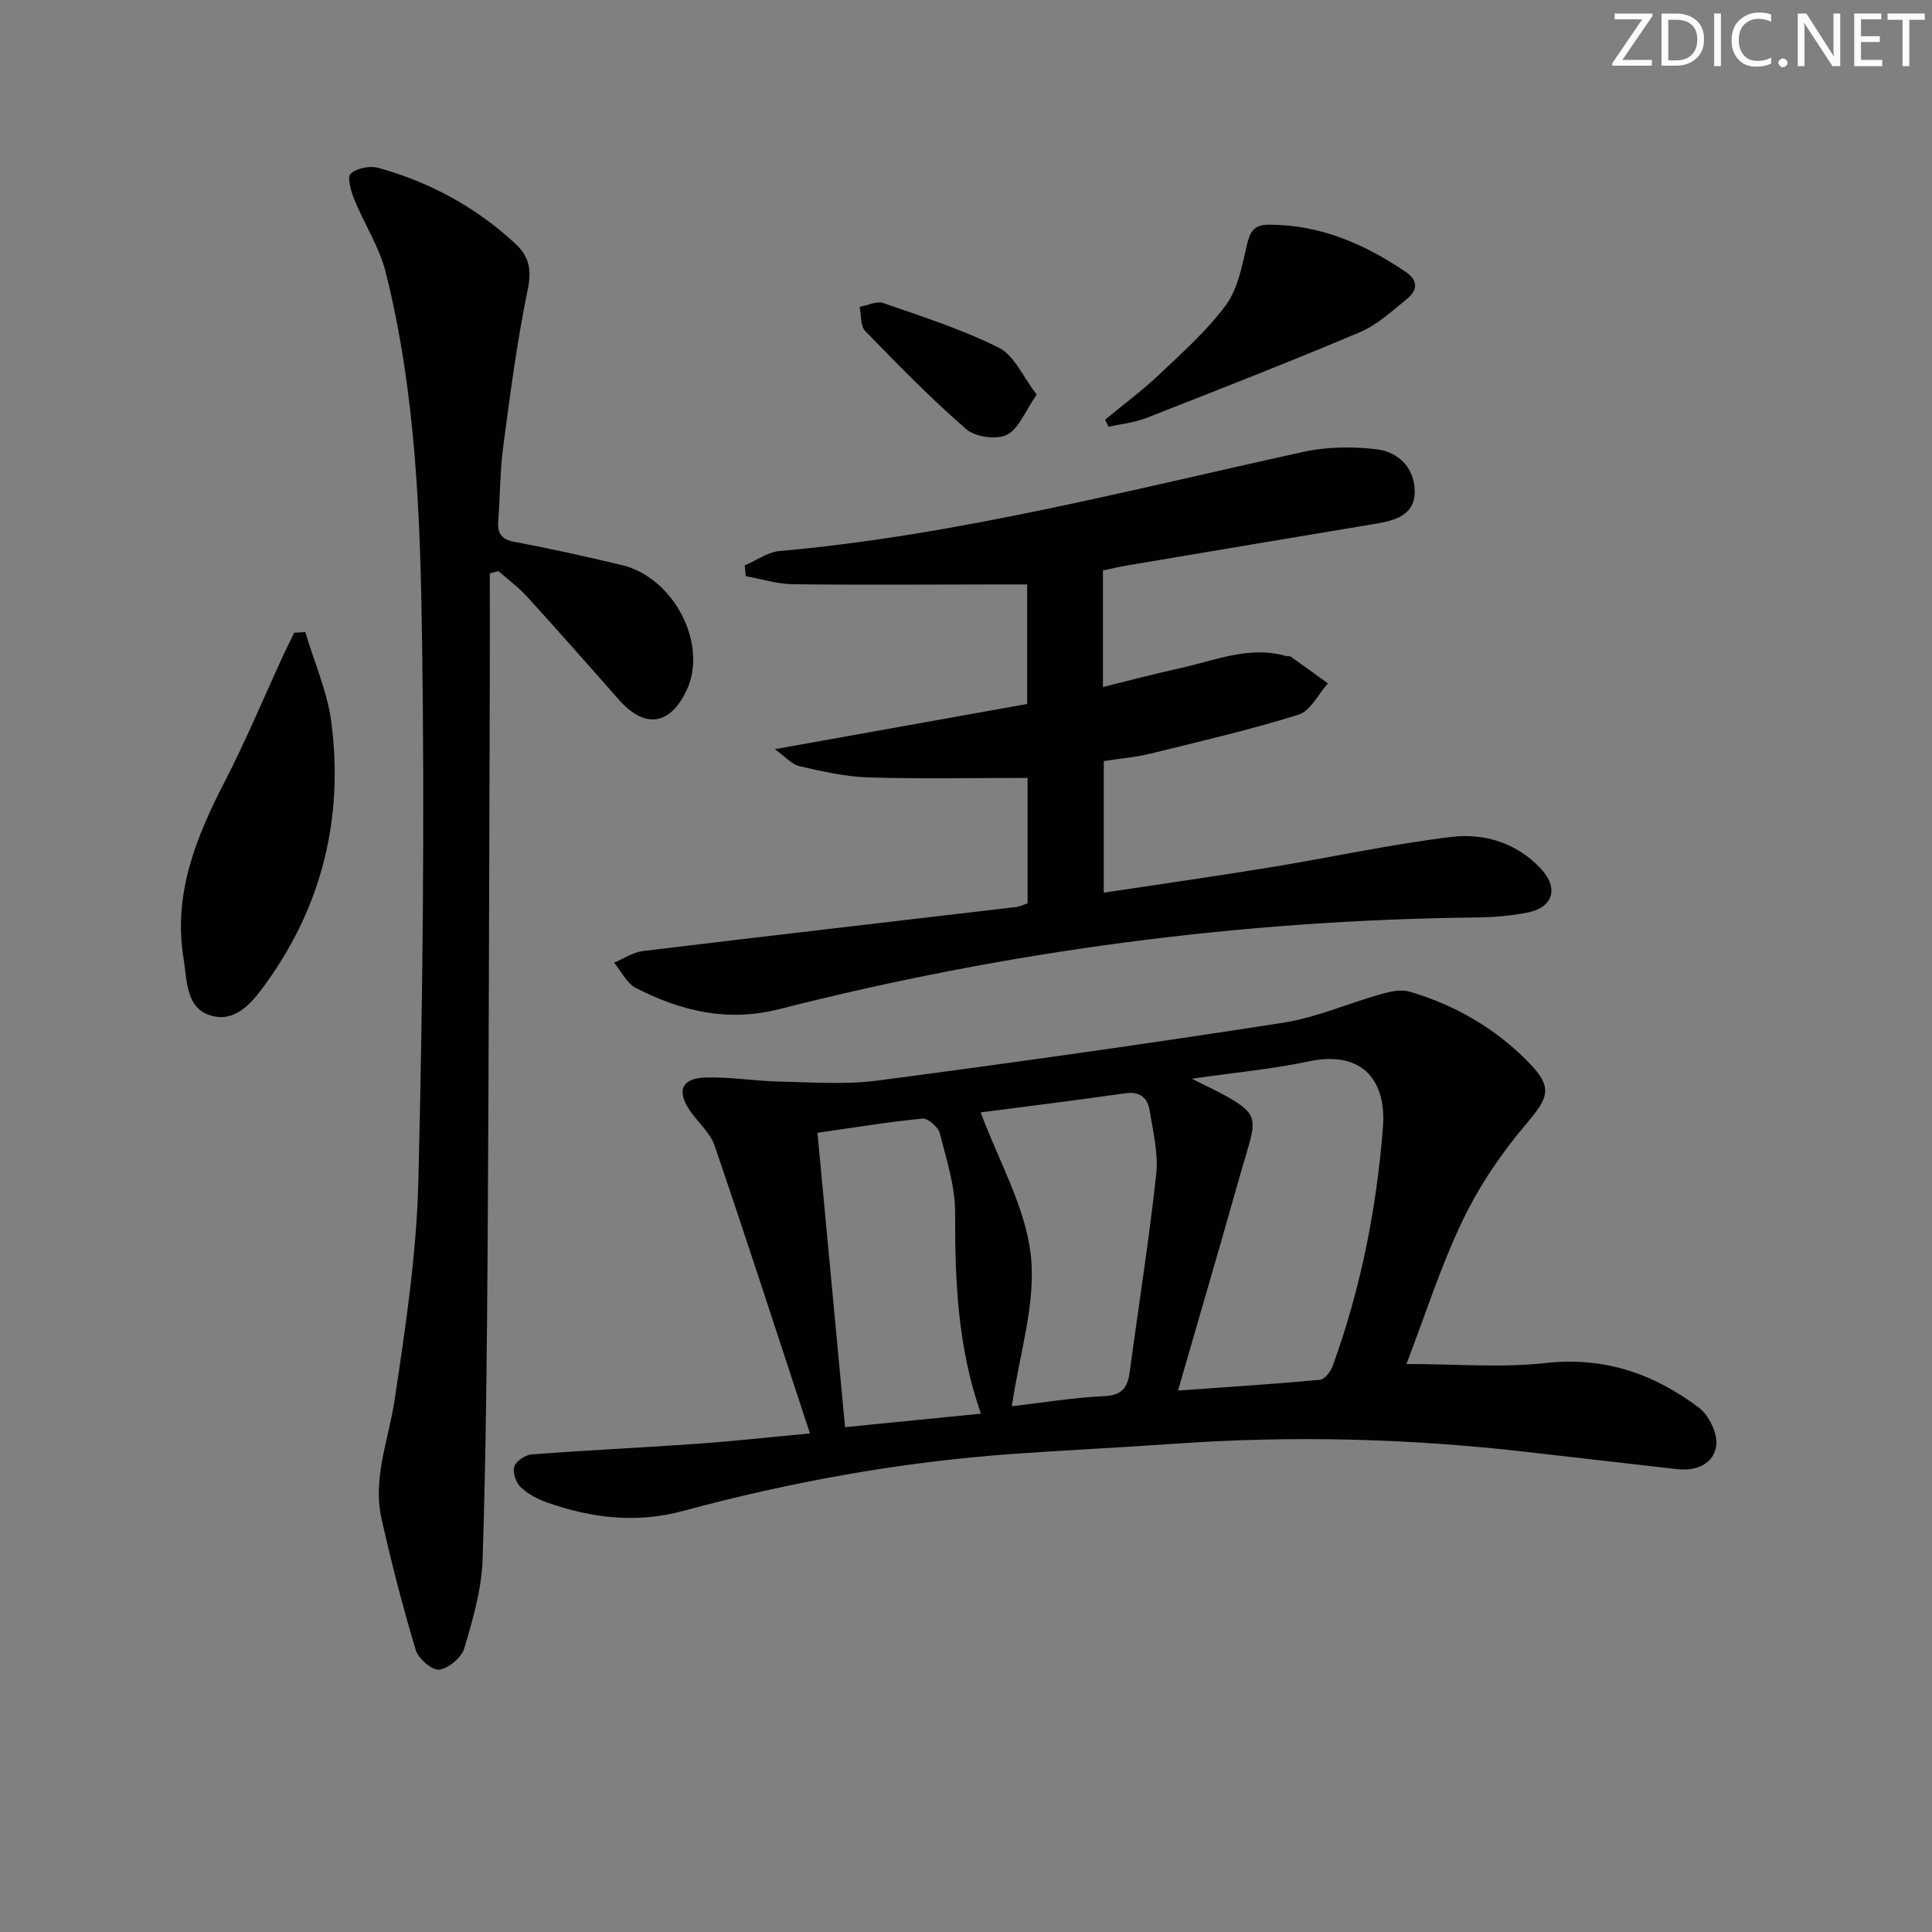 <svg enable-background="new 0 0 400 400" viewBox="0 0 400 400" xmlns="http://www.w3.org/2000/svg"><rect x="0" y="0" width="400" height="400" fill="#808080" stroke="none"/><g fill="#fafbfa"><path d="m342.2 3.2-6.3 9.2h6.1v1.2h-8.2v-.5l6.2-9.1h-5.7v-1.2h7.8v.4z"/><path d="m344 13.7v-10.9h3.1c1.6 0 3 .5 4.1 1.4 1.1 1 1.6 2.2 1.6 3.9s-.5 3-1.6 4-2.5 1.5-4.2 1.5h-3zm1.4-9.6v8.4h1.6c1.4 0 2.5-.4 3.2-1.1.8-.8 1.2-1.8 1.2-3.2s-.4-2.4-1.2-3.1-1.8-1-3.1-1z"/><path d="m356.3 2.8v10.9h-1.4v-10.9z"/><path d="m366.6 13.2c-.8.4-1.8.6-3 .6-1.6 0-2.8-.5-3.7-1.5s-1.4-2.3-1.4-3.9c0-1.7.5-3.2 1.6-4.2s2.4-1.6 4-1.6c1 0 1.9.1 2.6.4v1.5c-.8-.4-1.6-.6-2.6-.6-1.2 0-2.2.4-3 1.2s-1.1 1.9-1.1 3.3c0 1.3.4 2.3 1.1 3.1s1.6 1.1 2.8 1.1c1.1 0 2-.2 2.8-.7v1.3z"/><path d="m368.2 13c0-.3.1-.5.3-.6.2-.2.4-.3.6-.3.3 0 .5.1.7.3s.3.4.3.6-.1.5-.3.6c-.2.2-.4.3-.7.3s-.5-.1-.6-.3c-.2-.2-.3-.4-.3-.6z"/><path d="m381.1 13.7h-1.7l-5.5-8.4c-.2-.2-.3-.5-.4-.7 0 .2.1.8.1 1.5v7.6h-1.4v-10.9h1.8l5.3 8.3c.3.4.4.6.4.8 0-.3-.1-.8-.1-1.6v-7.5h1.4v10.9z"/><path d="m389.7 13.7h-5.8v-10.9h5.6v1.2h-4.2v3.5h3.9v1.2h-3.9v3.7h4.4z"/><path d="m398.4 4.1h-3.1v9.6h-1.4v-9.6h-3.1v-1.3h7.7v1.3z"/></g><path d="m291.19 282.4c10.33 0 19.69.82 28.85-.2 12.11-1.35 22.38 2.23 31.67 9.22 2.1 1.58 3.94 5.36 3.62 7.85-.47 3.74-4.04 5.36-8.03 4.91-10.38-1.18-20.77-2.36-31.15-3.56-24.19-2.8-48.44-3.43-72.74-1.72-11.27.79-22.57 1.33-33.84 2.13-23.08 1.65-45.78 5.76-68.09 11.78-9.81 2.65-18.99 1.49-28.2-1.73-1.99-.7-4.01-1.77-5.5-3.21-.98-.94-1.69-3.07-1.3-4.25.38-1.14 2.29-2.4 3.61-2.5 11.44-.87 22.9-1.4 34.34-2.21 7.43-.53 14.84-1.35 23.26-2.13-6.68-20.31-13.05-39.99-19.73-59.57-.92-2.7-3.46-4.82-5.14-7.29-2.78-4.08-1.72-6.68 3.26-6.83 5.12-.15 10.26.74 15.4.84 6.76.14 13.63.66 20.29-.22 27.97-3.68 55.92-7.62 83.8-11.95 6.97-1.08 13.63-4.05 20.48-5.98 1.85-.52 4.04-.98 5.79-.47 9.41 2.76 17.74 7.59 24.6 14.59 5.15 5.26 4.22 7.29-.49 12.84-5.1 6.01-9.68 12.76-13.08 19.85-4.57 9.49-7.77 19.63-11.68 29.81zm-44.43-59.06c3.3 1.66 5.36 2.6 7.33 3.72 5.7 3.25 6.12 4.51 4.26 10.75-1.85 6.19-3.56 12.43-5.35 18.64-3 10.42-6.02 20.83-9.1 31.45 10.24-.73 19.83-1.34 29.4-2.23.98-.09 2.21-1.73 2.63-2.9 5.81-16 9.1-32.61 10.4-49.49.69-8.94-3.73-16.01-15.43-13.52-7.44 1.58-15.08 2.27-24.14 3.58zm-43.72 6.97c3.74 10.11 9.31 19.65 10.39 29.66 1.07 9.95-2.38 20.38-3.94 31.18 6.36-.74 12.73-1.8 19.13-2.09 3.72-.17 4.85-1.82 5.28-5.04 1.82-13.64 4-27.24 5.48-40.91.47-4.33-.65-8.88-1.38-13.28-.42-2.53-1.98-3.92-5.01-3.48-10.17 1.46-20.37 2.71-29.95 3.96zm.05 62.37c-4.82-13.74-5.39-27.54-5.34-41.52.02-5.51-1.78-11.07-3.17-16.5-.33-1.3-2.45-3.18-3.58-3.07-7.2.7-14.35 1.89-21.75 2.94 1.93 20.63 3.81 40.67 5.71 60.95 9.73-.96 18.73-1.86 28.13-2.8z" fill="#010104"/><path d="m160.42 155.11c18.48-3.31 35.26-6.32 52.24-9.36 0-8.42 0-16.18 0-24.75-1.56 0-3.3 0-5.04 0-14.49.01-28.98.13-43.46-.04-3.26-.04-6.51-1.09-9.76-1.67-.07-.74-.14-1.48-.21-2.23 2.39-1.02 4.72-2.75 7.19-2.97 36.85-3.29 72.53-12.66 108.5-20.54 4.88-1.07 10.19-1.12 15.16-.53 4.64.56 7.95 4.06 7.86 8.93-.08 4.73-4.14 5.83-8.1 6.49-17.18 2.86-34.36 5.75-51.54 8.65-1.61.27-3.2.65-4.91 1.01v24.13c5.52-1.35 10.7-2.73 15.93-3.88 7.23-1.58 14.31-4.71 21.99-2.53.32.09.74-.03.98.14 2.58 1.82 5.12 3.68 7.68 5.53-2 2.23-3.61 5.7-6.06 6.47-10.1 3.15-20.43 5.55-30.72 8.08-3.04.75-6.2 1-9.63 1.53v27.25c11.8-1.79 23.25-3.41 34.66-5.28 12.44-2.03 24.78-4.75 37.27-6.26 6.85-.83 13.62 1.22 18.62 6.63 3.73 4.04 2.46 8.02-2.91 9.05-3.41.65-6.93.95-10.41.99-48.9.54-97.05 6.92-144.42 18.98-10.77 2.74-20.33.4-29.66-4.37-1.91-.97-3.04-3.46-4.53-5.25 1.99-.83 3.92-2.16 5.99-2.41 25.72-3.12 51.46-6.07 77.18-9.1.79-.09 1.55-.48 2.44-.76 0-8.89 0-17.64 0-25.98-11.17 0-22.1.23-33.01-.11-4.76-.14-9.52-1.25-14.19-2.31-1.58-.35-2.89-1.93-5.13-3.53z" fill="#010104"/><path d="m101.41 118.7c0 6.92.02 13.84 0 20.76-.13 38.99-.19 77.99-.44 116.98-.14 22.14-.34 44.29-1.05 66.42-.2 6.17-2.01 12.38-3.78 18.36-.57 1.93-3.22 4.19-5.17 4.46-1.47.2-4.34-2.24-4.88-4.01-2.7-8.99-5.05-18.1-7.1-27.26-1.88-8.38 1.46-16.3 2.69-24.44 2.27-15.1 4.57-30.32 4.94-45.54.91-37.12 1.3-74.27.77-111.4-.36-25.71-1.22-51.55-7.55-76.72-1.31-5.21-4.43-9.95-6.48-15-.69-1.7-1.52-4.63-.75-5.35 1.24-1.16 3.96-1.69 5.71-1.21 10.72 2.97 20.29 8.18 28.47 15.79 2.75 2.56 3.31 5.33 2.48 9.36-2.21 10.71-3.63 21.59-5.07 32.44-.68 5.1-.65 10.29-1.04 15.43-.19 2.54.5 3.88 3.32 4.41 7.48 1.4 14.92 3.05 22.32 4.83 10.74 2.58 17.81 16.36 13.39 25.83-3.47 7.41-8.73 8.1-14.14 1.94-6.26-7.13-12.54-14.23-18.93-21.25-1.77-1.94-3.93-3.53-5.92-5.28-.6.14-1.19.29-1.79.45z" fill="#010104"/><path d="m63.2 130.86c1.86 6.24 4.59 12.36 5.41 18.73 2.51 19.51-1.83 37.65-13.35 53.74-2.74 3.82-6.21 8.48-11.57 6.94-5.26-1.51-4.95-7.35-5.68-11.8-2.2-13.33 2.54-25.06 8.5-36.61 4.39-8.5 8.07-17.36 12.08-26.06.74-1.61 1.55-3.2 2.33-4.8.75-.04 1.52-.09 2.28-.14z" fill="#010104"/><path d="m228.8 86.89c3.77-3.12 7.72-6.04 11.26-9.4 4.81-4.56 9.86-9.04 13.75-14.33 2.47-3.35 3.31-8.04 4.31-12.27.66-2.77 1.29-4.37 4.62-4.37 10.59 0 19.7 3.97 28.26 9.74 2.73 1.84 2.45 3.87.29 5.63-3.07 2.5-6.13 5.36-9.7 6.87-14.64 6.19-29.46 11.98-44.26 17.78-2.47.97-5.21 1.23-7.82 1.82-.23-.5-.47-.99-.71-1.47z" fill="#010104"/><path d="m214.64 81.69c-2.43 3.49-3.71 7.1-6.18 8.33-2.16 1.07-6.53.46-8.4-1.16-7.34-6.37-14.16-13.35-20.93-20.33-1.02-1.05-.8-3.31-1.15-5 1.65-.3 3.53-1.26 4.91-.78 8.09 2.81 16.32 5.44 23.94 9.26 3.17 1.59 4.94 5.98 7.81 9.68z" fill="#010104"/></svg>